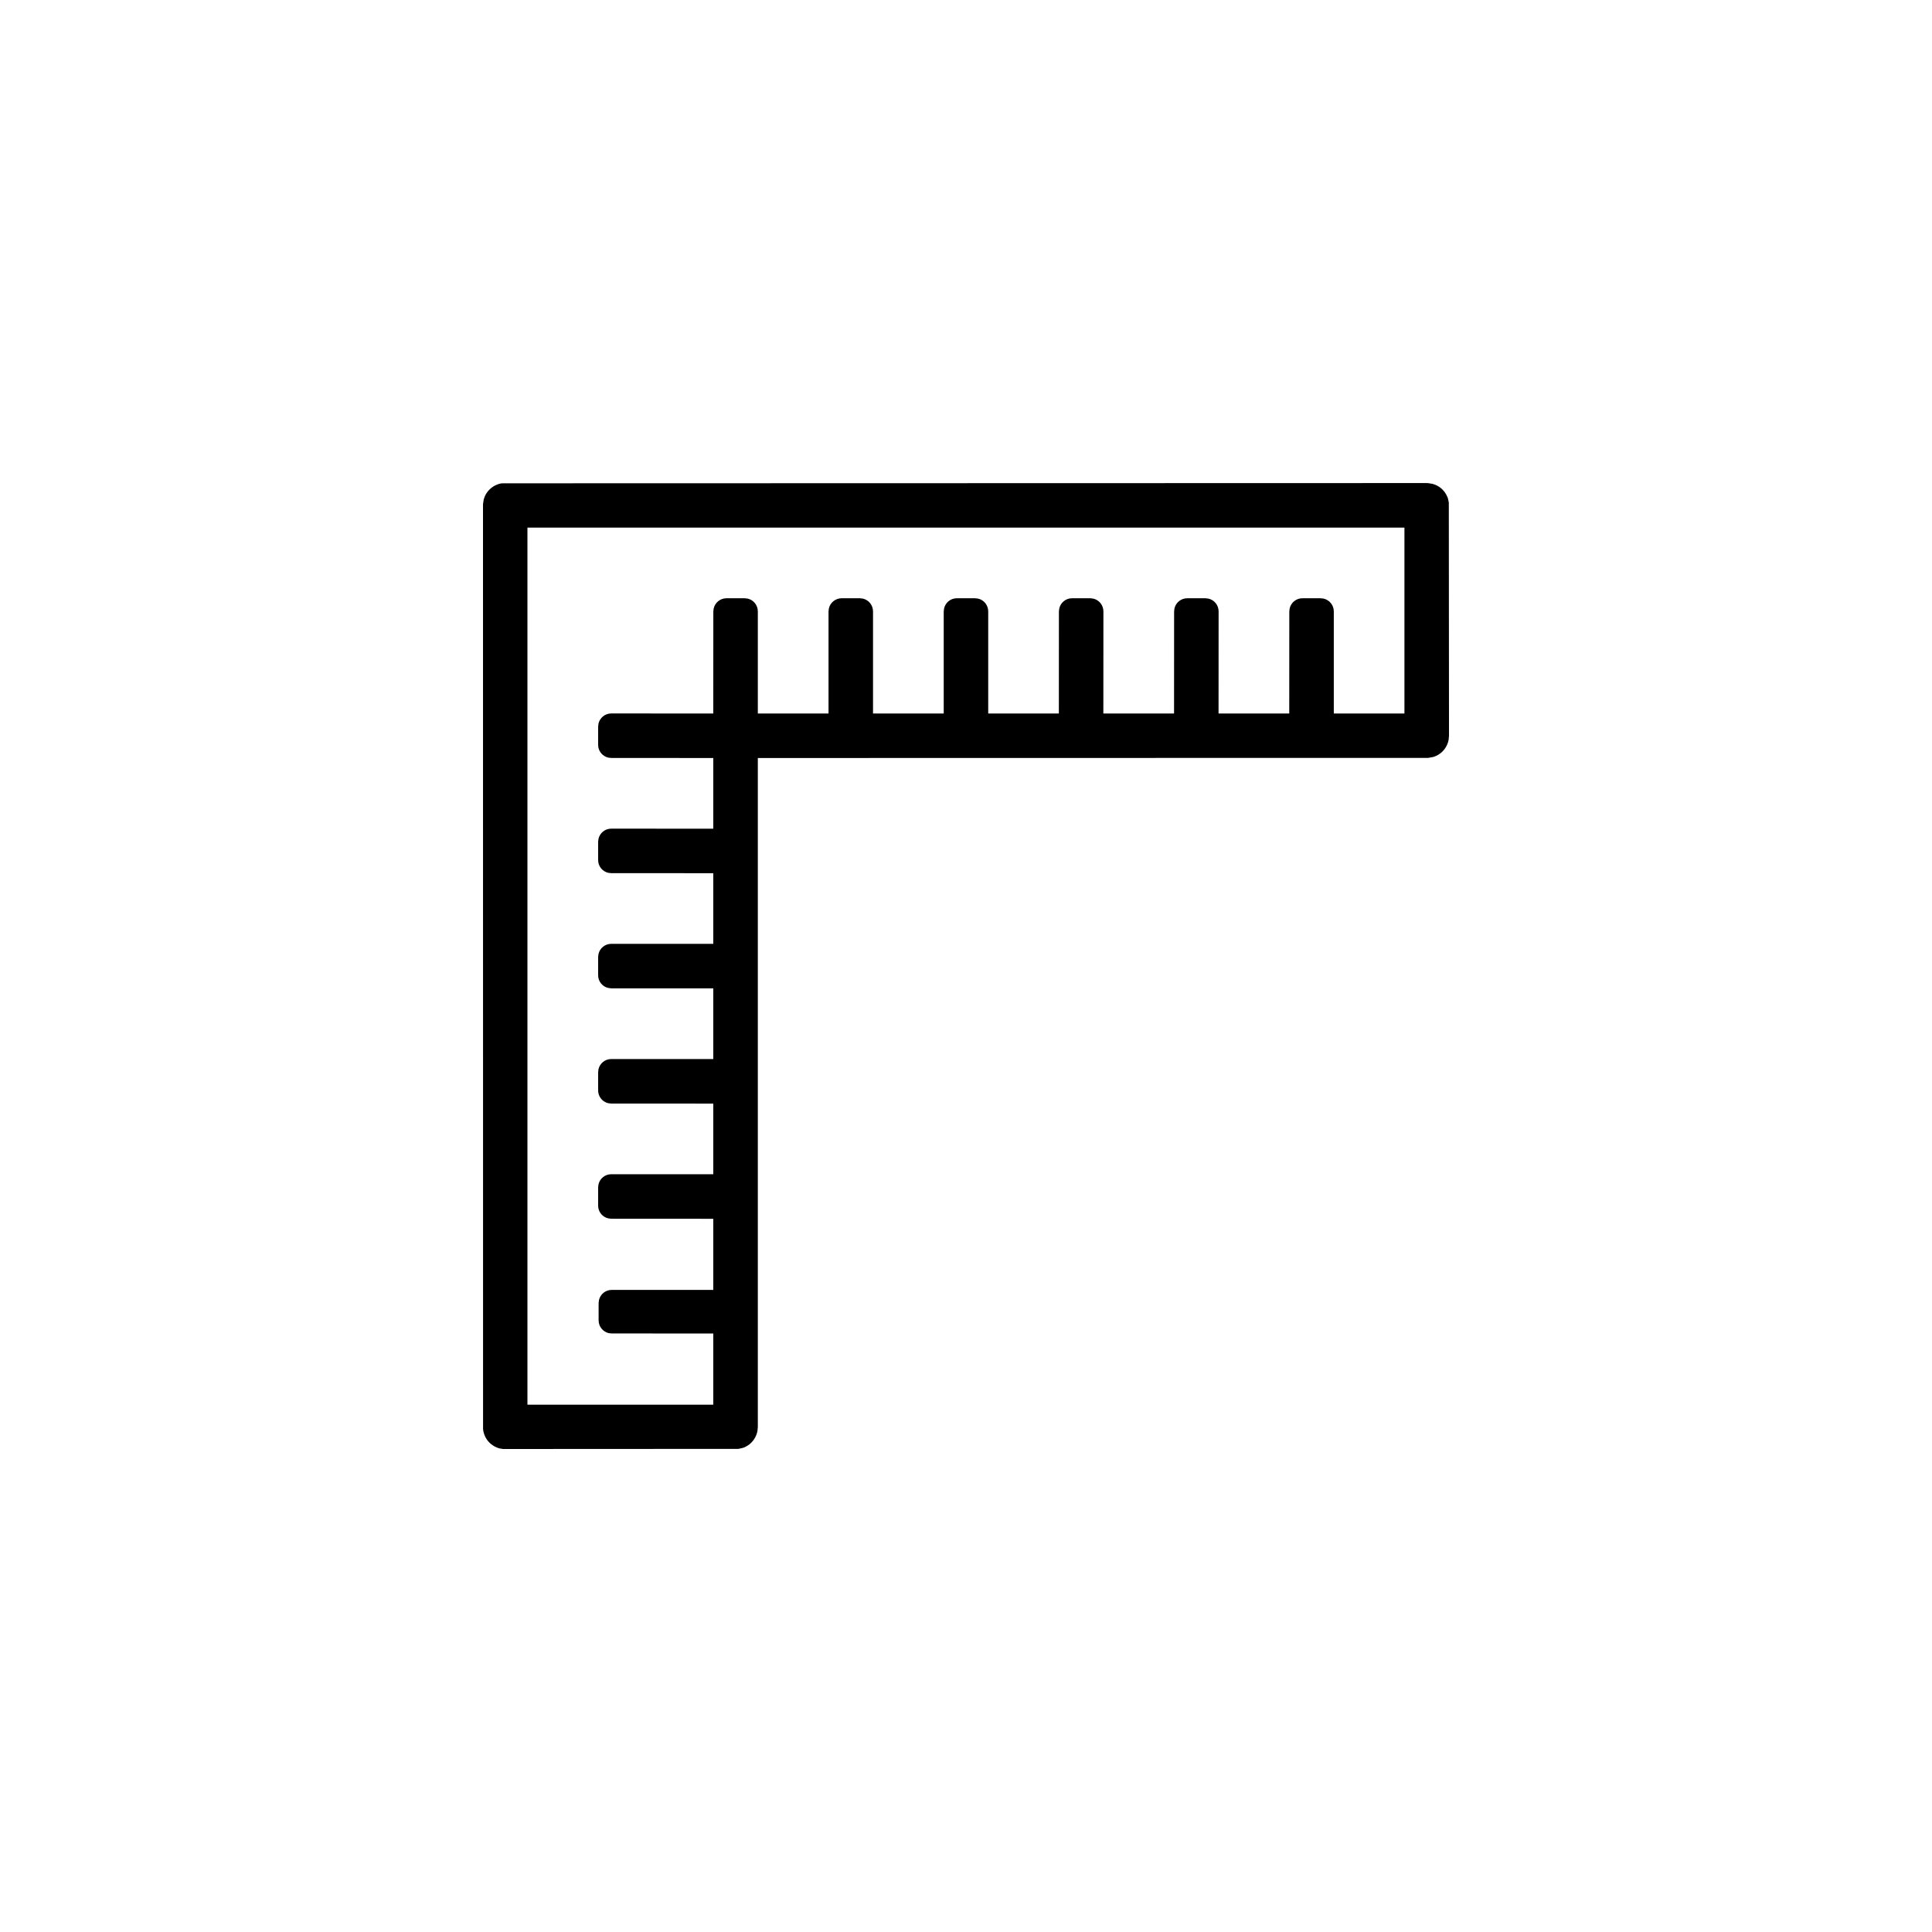 <?xml version="1.0"?>
	<svg xmlns="http://www.w3.org/2000/svg" 
		width="32" 
		height="32" 
		viewbox="0 0 32 32" 
		code="82770" 
		 transform=""
		><path d="M12.231 23.998L8.332 24 8.272 23.99 8.228 23.975C8.136 23.937 8.064 23.865 8.027 23.775 8.014 23.74 8.014 23.74 8.005 23.7L8.001 23.669 8 8.35 8.012 8.273 8.027 8.228C8.064 8.139 8.136 8.066 8.227 8.029 8.26 8.016 8.26 8.016 8.3 8.007L8.319 8.005 23.631 8.001 23.66 8.003 23.727 8.014 23.772 8.029C23.863 8.066 23.935 8.139 23.972 8.229 23.976 8.24 23.979 8.248 23.982 8.254L23.997 8.323 24 12.186 23.994 12.252C23.989 12.274 23.987 12.284 23.984 12.294 23.982 12.302 23.978 12.311 23.972 12.327 23.935 12.417 23.863 12.489 23.773 12.526 23.753 12.533 23.747 12.536 23.739 12.538L23.654 12.553 12.552 12.555 12.552 23.634 12.546 23.7C12.541 23.721 12.539 23.731 12.536 23.741 12.534 23.75 12.53 23.758 12.524 23.774 12.487 23.865 12.415 23.937 12.325 23.974L12.302 23.982 12.231 23.998ZM8.736 23.266H11.814V22.087L10.132 22.086 10.082 22.081C9.986 22.058 9.915 21.972 9.915 21.869V21.582L9.921 21.533C9.943 21.436 10.029 21.365 10.132 21.365L11.814 21.365V20.187L10.124 20.186 10.075 20.18C9.978 20.158 9.907 20.072 9.907 19.969V19.667L9.913 19.617C9.935 19.52 10.021 19.449 10.124 19.449L11.814 19.449V18.279L10.124 18.278 10.075 18.273C9.978 18.25 9.907 18.164 9.907 18.061V17.759L9.913 17.709C9.935 17.613 10.021 17.541 10.124 17.541L11.814 17.541V16.37L10.124 16.37 10.075 16.364C9.978 16.342 9.907 16.256 9.907 16.153V15.851L9.913 15.801C9.935 15.705 10.021 15.633 10.124 15.633L11.814 15.633V14.463L10.124 14.462 10.075 14.457C9.978 14.434 9.907 14.348 9.907 14.245V13.943L9.913 13.893C9.935 13.797 10.021 13.725 10.124 13.725L11.814 13.726V12.555L10.124 12.554 10.075 12.549C9.978 12.526 9.907 12.44 9.907 12.337V12.035L9.913 11.985C9.935 11.889 10.021 11.817 10.124 11.817L11.814 11.818 11.815 10.127 11.821 10.077C11.843 9.981 11.93 9.909 12.033 9.909H12.335L12.385 9.915C12.481 9.937 12.552 10.024 12.552 10.127L12.552 11.818H13.723L13.723 10.127 13.729 10.077C13.751 9.981 13.838 9.909 13.941 9.909H14.243L14.293 9.915C14.389 9.937 14.46 10.024 14.46 10.127L14.46 11.818H15.631L15.631 10.127 15.637 10.077C15.659 9.981 15.745 9.909 15.848 9.909H16.151L16.201 9.915C16.297 9.937 16.368 10.024 16.368 10.127L16.368 11.818H17.538L17.539 10.127 17.545 10.077C17.567 9.981 17.653 9.909 17.756 9.909H18.058L18.108 9.915C18.204 9.937 18.276 10.024 18.276 10.127L18.275 11.818H19.446L19.447 10.127 19.453 10.077C19.475 9.981 19.561 9.909 19.665 9.909H19.966L20.016 9.915C20.113 9.937 20.184 10.024 20.184 10.127L20.183 11.818H21.354L21.355 10.127 21.361 10.077C21.383 9.981 21.469 9.909 21.572 9.909H21.874L21.924 9.915C22.02 9.937 22.092 10.024 22.092 10.127L22.092 11.818H23.262V8.739H8.736V23.266Z"/>
	</svg>
	